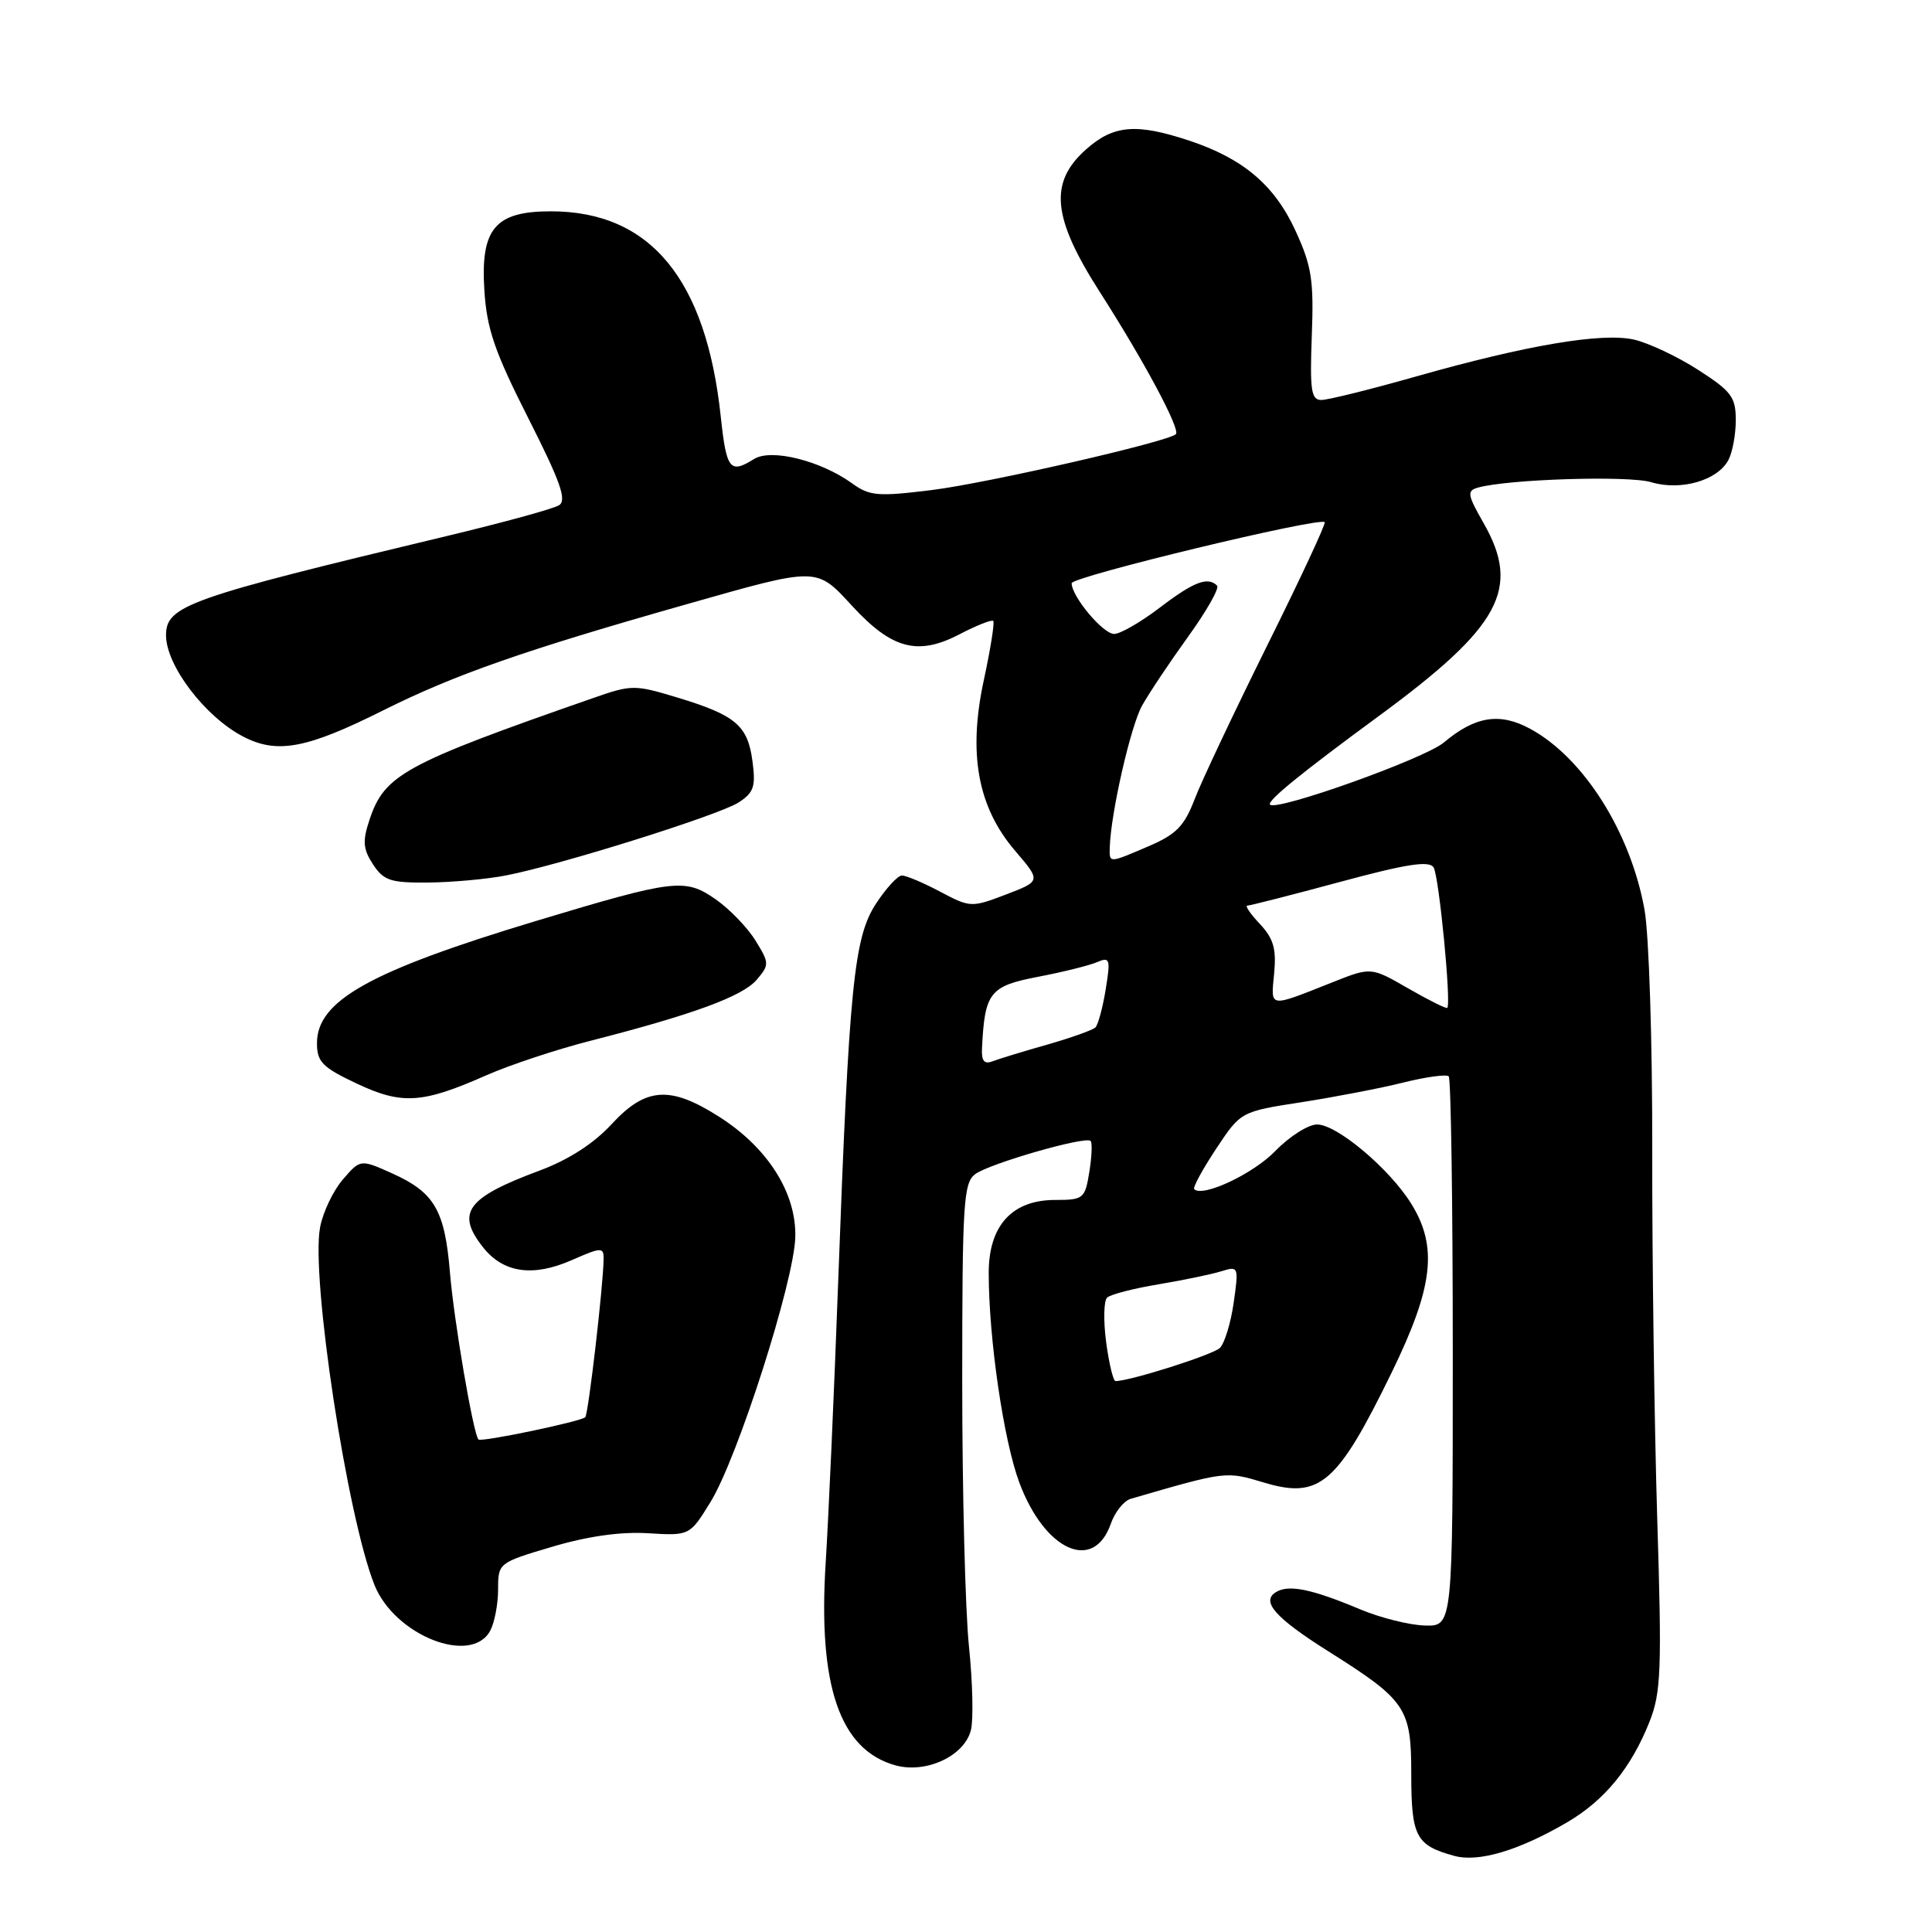 <?xml version="1.0" encoding="UTF-8" standalone="no"?>
<!DOCTYPE svg PUBLIC "-//W3C//DTD SVG 1.1//EN" "http://www.w3.org/Graphics/SVG/1.1/DTD/svg11.dtd" >
<svg xmlns="http://www.w3.org/2000/svg" xmlns:xlink="http://www.w3.org/1999/xlink" version="1.1" viewBox="0 0 256 256">
 <g >
 <path fill="currentColor"
d=" M 207.68 241.45 C 212.62 238.55 216.13 234.27 218.56 228.16 C 220.10 224.29 220.22 221.34 219.59 201.16 C 219.21 188.70 218.91 166.80 218.93 152.50 C 218.96 138.20 218.50 123.83 217.91 120.56 C 216.06 110.24 209.81 100.37 202.72 96.55 C 198.70 94.38 195.45 94.91 191.31 98.39 C 188.78 100.52 169.19 107.52 168.29 106.62 C 167.83 106.16 172.35 102.48 182.67 94.90 C 198.84 83.03 201.56 78.01 196.57 69.29 C 194.43 65.54 194.35 65.03 195.83 64.61 C 199.81 63.49 215.77 62.99 218.78 63.89 C 222.70 65.07 227.57 63.68 229.02 60.96 C 229.56 59.95 230.00 57.57 230.00 55.67 C 230.00 52.61 229.42 51.84 225.00 49.00 C 222.25 47.23 218.43 45.44 216.52 45.00 C 212.25 44.04 202.32 45.72 187.58 49.90 C 181.57 51.61 175.94 53.00 175.08 53.00 C 173.74 53.00 173.55 51.71 173.82 44.50 C 174.10 37.18 173.81 35.26 171.69 30.64 C 168.90 24.54 164.76 21.02 157.57 18.63 C 150.53 16.30 147.53 16.56 143.88 19.82 C 138.97 24.20 139.43 28.85 145.73 38.69 C 151.60 47.85 156.44 56.90 155.81 57.53 C 154.80 58.53 130.92 64.00 123.50 64.93 C 116.31 65.82 115.24 65.73 112.91 64.05 C 108.74 61.04 102.19 59.40 99.92 60.82 C 96.72 62.82 96.26 62.23 95.51 55.25 C 93.57 36.96 86.16 28.00 72.98 28.00 C 65.60 28.00 63.66 30.31 64.18 38.46 C 64.50 43.59 65.55 46.62 70.00 55.41 C 74.27 63.84 75.14 66.30 74.07 66.95 C 73.33 67.42 66.59 69.26 59.11 71.05 C 24.83 79.25 22.00 80.25 22.00 84.18 C 22.00 88.18 27.15 94.95 32.20 97.59 C 36.71 99.94 40.60 99.22 50.77 94.13 C 60.24 89.40 69.42 86.18 91.00 80.06 C 108.50 75.09 108.12 75.09 112.96 80.34 C 118.20 86.02 121.63 86.92 127.15 84.04 C 129.40 82.87 131.41 82.07 131.61 82.28 C 131.81 82.48 131.25 85.99 130.37 90.08 C 128.25 99.85 129.54 106.94 134.52 112.75 C 137.94 116.75 137.94 116.75 133.29 118.53 C 128.72 120.27 128.56 120.26 124.57 118.15 C 122.33 116.96 120.05 116.00 119.50 116.01 C 118.95 116.02 117.40 117.71 116.06 119.76 C 113.15 124.24 112.51 130.60 111.06 169.91 C 110.53 184.44 109.78 201.13 109.41 207.02 C 108.37 223.39 111.27 231.84 118.62 233.91 C 122.69 235.05 127.79 232.69 128.65 229.25 C 129.00 227.88 128.88 222.88 128.39 218.13 C 127.90 213.38 127.50 197.65 127.50 183.17 C 127.50 159.35 127.67 156.72 129.23 155.57 C 131.16 154.16 143.85 150.51 144.51 151.18 C 144.75 151.41 144.67 153.27 144.34 155.30 C 143.77 158.83 143.56 159.00 139.82 159.00 C 134.09 159.00 131.00 162.41 131.01 168.70 C 131.02 177.46 132.99 190.90 135.07 196.46 C 138.45 205.50 144.92 208.40 147.19 201.90 C 147.73 200.35 148.92 198.86 149.83 198.60 C 162.49 194.92 162.44 194.93 167.46 196.44 C 174.87 198.67 177.19 196.67 184.44 181.79 C 189.92 170.53 190.54 165.22 187.01 159.52 C 184.14 154.88 177.16 149.00 174.52 149.00 C 173.35 149.00 170.86 150.58 168.99 152.51 C 166.05 155.55 159.36 158.69 158.24 157.57 C 158.03 157.36 159.33 154.96 161.13 152.24 C 164.41 147.29 164.41 147.29 172.45 146.05 C 176.88 145.36 182.96 144.19 185.96 143.44 C 188.96 142.69 191.66 142.33 191.96 142.62 C 192.26 142.92 192.50 159.44 192.50 179.33 C 192.50 215.50 192.50 215.50 188.79 215.39 C 186.75 215.33 182.92 214.37 180.29 213.27 C 173.80 210.54 170.75 209.92 169.06 210.97 C 167.06 212.20 168.99 214.38 176.00 218.80 C 186.33 225.31 187.00 226.30 187.00 235.06 C 187.00 243.36 187.61 244.52 192.69 245.91 C 195.92 246.80 201.25 245.21 207.68 241.45 Z  M 64.96 216.07 C 65.53 215.00 66.00 212.55 66.00 210.61 C 66.00 207.10 66.04 207.07 73.15 204.96 C 77.82 203.57 82.21 202.94 85.84 203.16 C 91.39 203.50 91.39 203.50 94.16 199.00 C 97.75 193.15 105.22 169.81 105.38 163.93 C 105.54 158.07 101.72 152.05 95.25 147.95 C 88.77 143.83 85.56 144.06 81.04 148.96 C 78.65 151.55 75.32 153.69 71.44 155.13 C 61.85 158.70 60.39 160.68 63.98 165.24 C 66.67 168.67 70.59 169.24 75.75 166.98 C 79.68 165.25 80.00 165.24 79.98 166.81 C 79.95 170.29 77.96 187.37 77.55 187.79 C 76.97 188.36 63.78 191.12 63.40 190.74 C 62.72 190.05 60.14 174.97 59.62 168.61 C 58.94 160.36 57.57 158.01 51.99 155.49 C 47.75 153.59 47.75 153.59 45.42 156.30 C 44.14 157.79 42.78 160.64 42.41 162.64 C 41.17 169.25 46.00 200.95 49.62 210.02 C 52.30 216.71 62.47 220.72 64.96 216.07 Z  M 64.49 142.46 C 67.56 141.11 73.76 139.05 78.28 137.90 C 91.83 134.43 98.40 132.02 100.27 129.82 C 101.96 127.83 101.95 127.61 100.10 124.62 C 99.04 122.90 96.67 120.45 94.84 119.17 C 90.76 116.33 89.42 116.49 71.00 122.04 C 49.03 128.67 42.00 132.59 42.00 138.22 C 42.00 140.70 42.71 141.43 47.25 143.57 C 53.27 146.41 55.95 146.24 64.49 142.46 Z  M 67.00 116.01 C 74.17 114.63 95.27 108.01 97.87 106.33 C 99.89 105.02 100.16 104.22 99.70 100.82 C 99.07 96.11 97.46 94.76 89.70 92.41 C 84.12 90.72 83.67 90.72 78.69 92.46 C 53.48 101.25 50.93 102.64 48.94 108.69 C 48.02 111.46 48.11 112.52 49.43 114.54 C 50.85 116.69 51.76 116.99 56.77 116.94 C 59.92 116.91 64.53 116.49 67.00 116.01 Z  M 146.57 177.85 C 146.20 175.02 146.25 172.36 146.70 171.94 C 147.14 171.52 150.20 170.73 153.50 170.18 C 156.80 169.63 160.55 168.85 161.83 168.45 C 164.11 167.74 164.15 167.83 163.47 172.61 C 163.09 175.30 162.26 178.00 161.64 178.61 C 160.70 179.52 149.74 183.00 147.81 183.00 C 147.51 183.00 146.95 180.68 146.57 177.85 Z  M 130.12 138.86 C 130.49 131.50 131.14 130.67 137.50 129.44 C 140.80 128.81 144.34 127.93 145.36 127.49 C 147.07 126.76 147.17 127.06 146.51 131.10 C 146.12 133.52 145.50 135.79 145.15 136.14 C 144.79 136.49 141.93 137.51 138.79 138.41 C 135.64 139.30 132.38 140.30 131.54 140.62 C 130.41 141.06 130.03 140.59 130.12 138.86 Z  M 186.58 130.96 C 181.67 128.13 181.67 128.13 176.58 130.15 C 168.00 133.55 168.39 133.61 168.83 128.99 C 169.14 125.73 168.75 124.36 166.94 122.43 C 165.68 121.09 164.93 120.00 165.28 120.00 C 165.62 120.00 171.15 118.59 177.56 116.86 C 186.39 114.47 189.39 114.01 189.96 114.94 C 190.68 116.10 192.32 133.03 191.77 133.55 C 191.62 133.68 189.29 132.52 186.58 130.96 Z  M 147.05 112.25 C 147.19 107.74 149.82 96.19 151.33 93.50 C 152.25 91.85 155.00 87.73 157.44 84.35 C 159.88 80.97 161.60 77.93 161.27 77.60 C 160.04 76.37 158.17 77.09 153.70 80.50 C 151.18 82.42 148.45 84.00 147.63 84.00 C 146.15 84.00 142.00 79.04 142.00 77.28 C 142.00 76.41 174.83 68.49 175.53 69.19 C 175.71 69.38 172.29 76.72 167.92 85.51 C 163.56 94.31 159.23 103.46 158.31 105.86 C 156.94 109.45 155.86 110.56 152.24 112.11 C 146.88 114.41 146.99 114.41 147.05 112.25 Z "/>
</g>
</svg>
